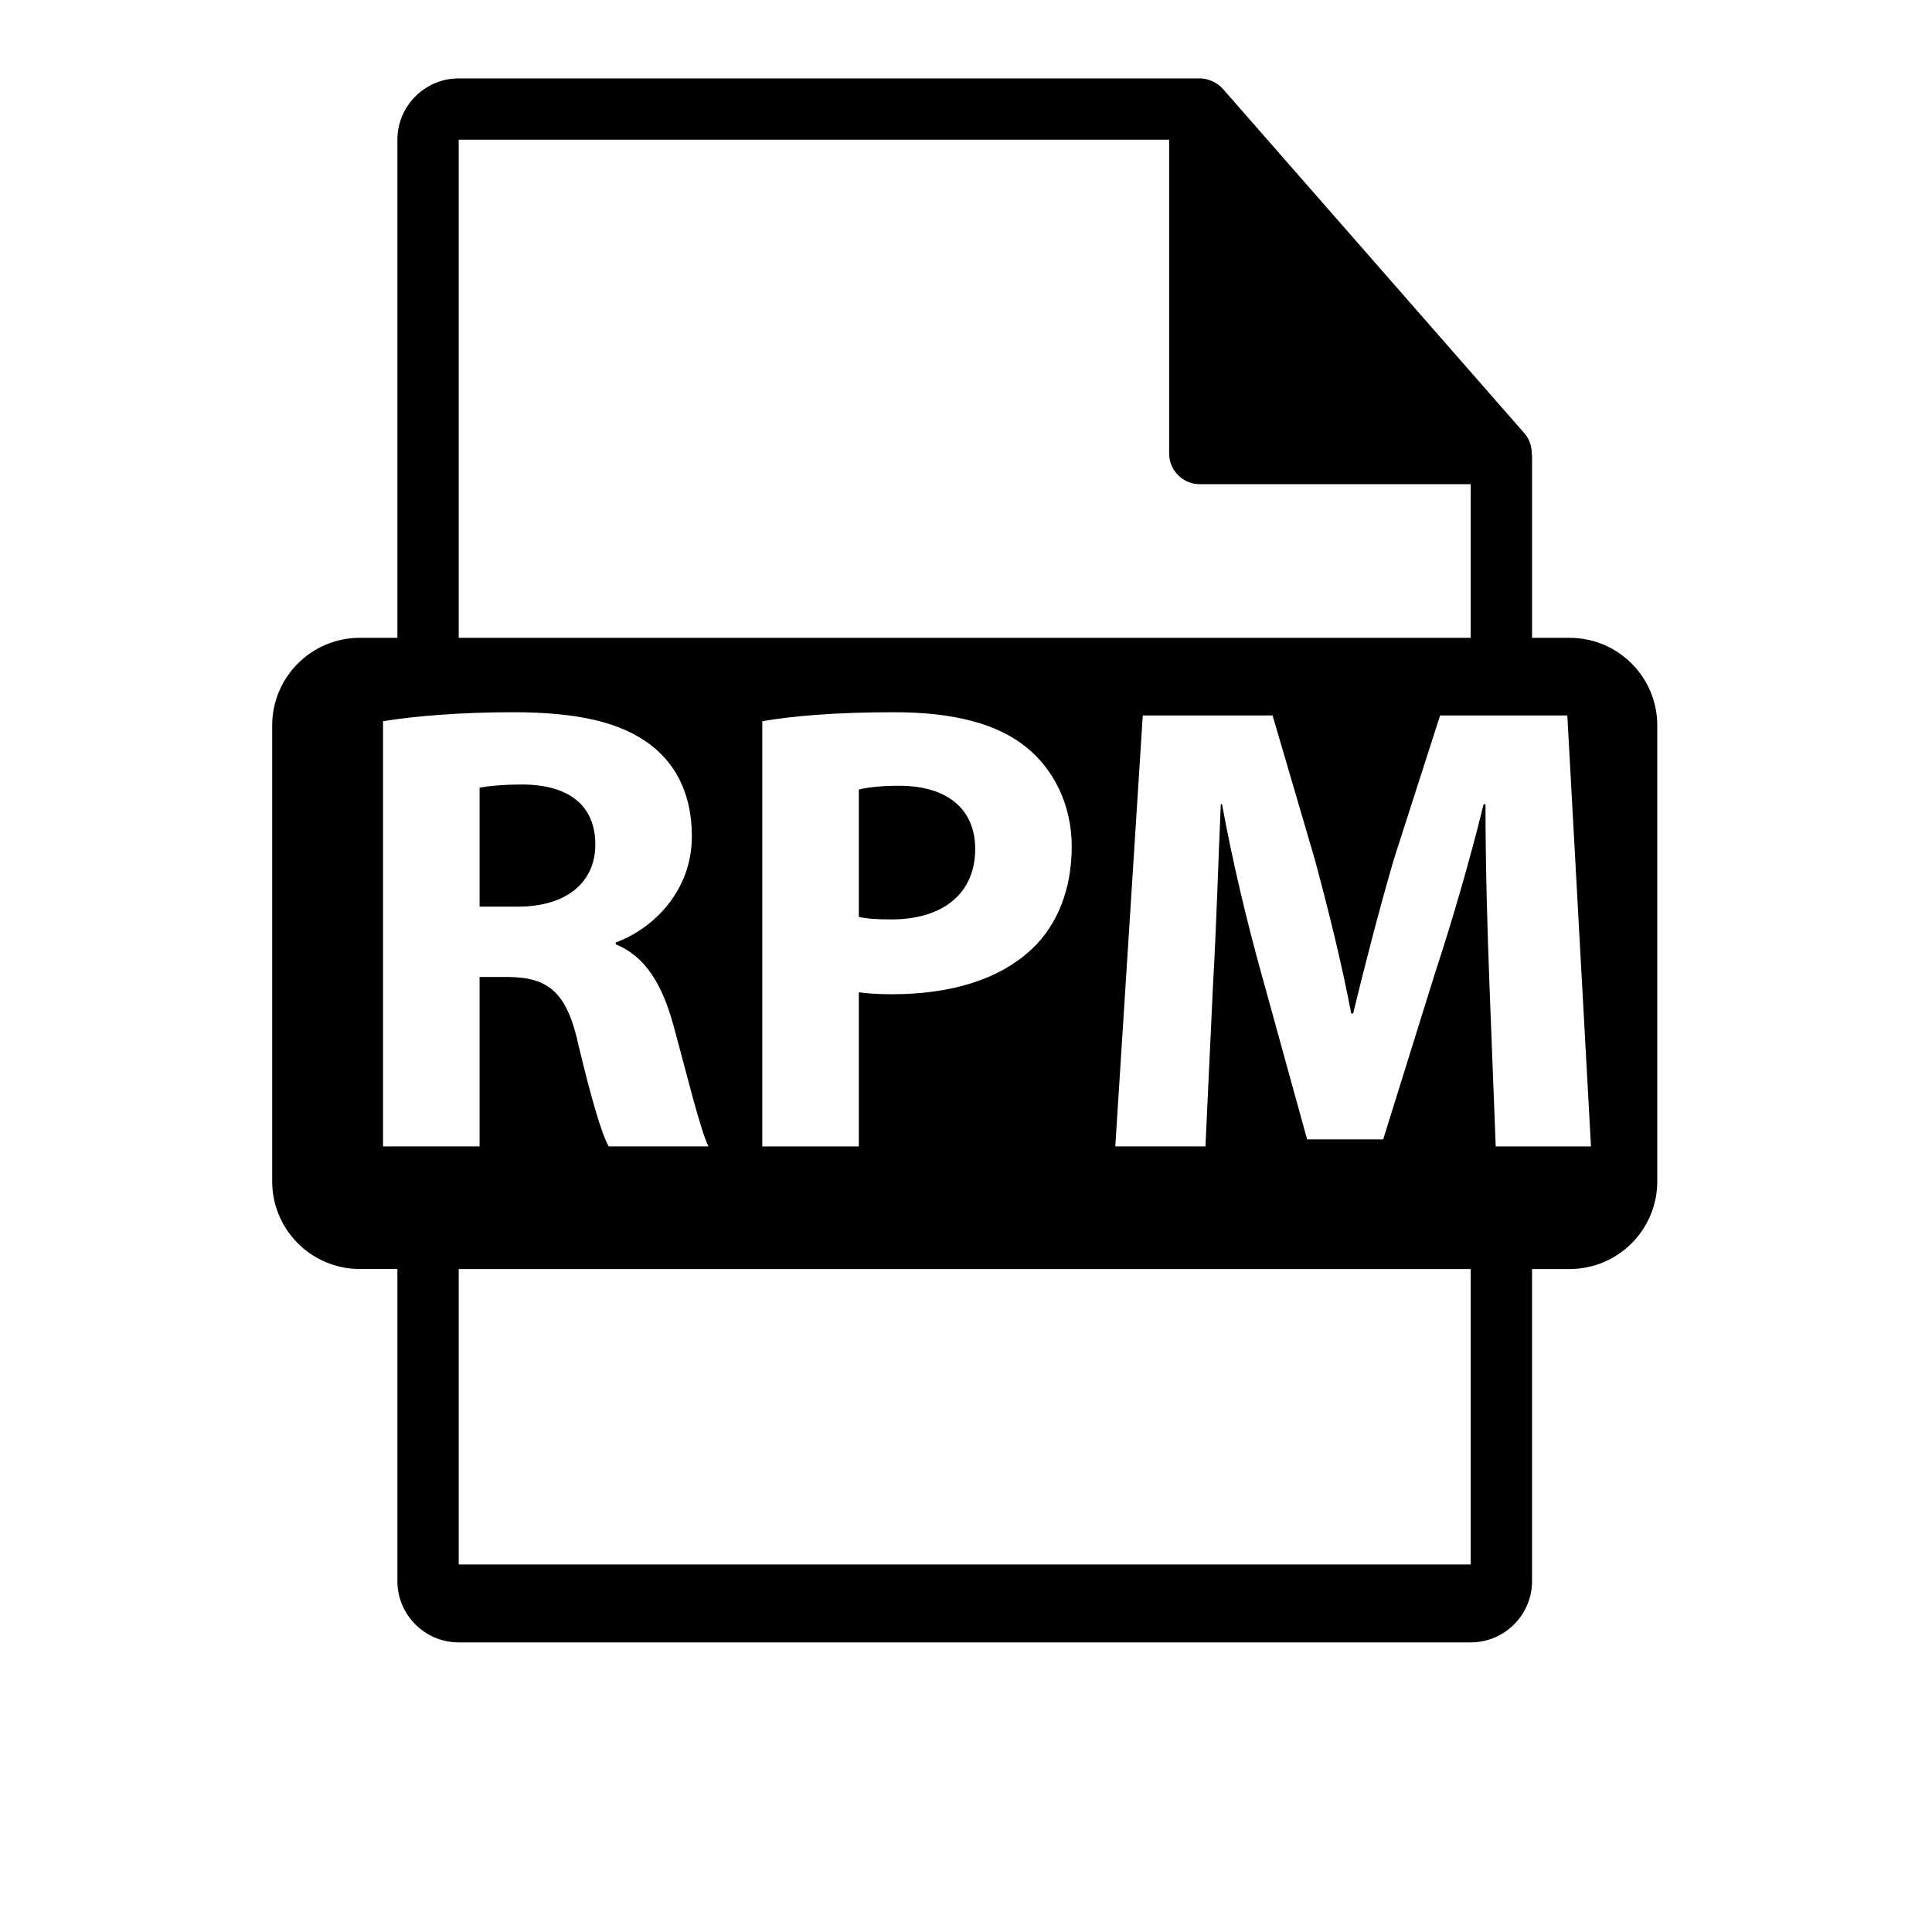 <?xml version="1.0" encoding="utf-8"?>
<!-- Generator: Adobe Illustrator 16.0.0, SVG Export Plug-In . SVG Version: 6.00 Build 0)  -->
<!DOCTYPE svg PUBLIC "-//W3C//DTD SVG 1.1//EN" "http://www.w3.org/Graphics/SVG/1.1/DTD/svg11.dtd">
<svg version="1.1" id="Layer_1" xmlns="http://www.w3.org/2000/svg" xmlns:xlink="http://www.w3.org/1999/xlink" x="0px" y="0px"
	 width="126px" height="126px" viewBox="0 0 126 126" enable-background="new 0 0 126 126" xml:space="preserve">
<path d="M58.637,51.245c-1.293,0-2.169,0.125-2.627,0.25v8.301c0.542,0.125,1.209,0.166,2.127,0.166
	c3.377,0,5.463-1.709,5.463-4.588C63.6,52.79,61.806,51.245,58.637,51.245z"/>
<path d="M38.825,55.083c0-2.584-1.751-3.879-4.67-3.92c-1.543,0-2.418,0.125-2.877,0.207v7.758h2.502
	C36.948,59.128,38.825,57.542,38.825,55.083z"/>
<path d="M102.366,41.598h-2.449V29.779c0-0.074-0.012-0.148-0.021-0.223c-0.004-0.469-0.154-0.93-0.475-1.295L79.754,5.797
	c-0.006-0.006-0.012-0.008-0.016-0.014c-0.117-0.131-0.254-0.24-0.398-0.334c-0.043-0.029-0.086-0.053-0.131-0.078
	c-0.125-0.068-0.258-0.125-0.395-0.166c-0.037-0.01-0.07-0.025-0.107-0.035c-0.148-0.035-0.303-0.057-0.459-0.057H29.917
	c-2.207,0-4,1.795-4,4v32.484h-2.449c-3.157,0-5.717,2.559-5.717,5.717v29.73c0,3.156,2.56,5.717,5.717,5.717h2.449v20.352
	c0,2.205,1.793,4,4,4h66c2.205,0,4-1.795,4-4V82.762h2.449c3.157,0,5.717-2.561,5.717-5.717v-29.73
	C108.083,44.156,105.523,41.598,102.366,41.598z M29.917,9.113h46.332v20.465c0,1.105,0.896,2,2,2h17.668v10.02h-66V9.113z
	 M69.896,55.208c0,2.754-0.917,5.088-2.585,6.672c-2.169,2.045-5.379,2.961-9.132,2.961c-0.834,0-1.584-0.041-2.169-0.125v10.049
	h-6.296V47.036c1.959-0.336,4.712-0.586,8.59-0.586c3.919,0,6.713,0.752,8.59,2.252C68.687,50.12,69.896,52.454,69.896,55.208z
	 M24.98,74.765V47.036c2.043-0.336,5.087-0.586,8.465-0.586c4.17,0,7.09,0.627,9.091,2.211c1.668,1.334,2.585,3.293,2.585,5.881
	c0,3.586-2.544,6.045-4.963,6.922v0.125c1.96,0.791,3.045,2.67,3.753,5.254c0.875,3.17,1.751,6.838,2.294,7.922h-6.506
	c-0.458-0.791-1.126-3.084-1.959-6.547c-0.751-3.502-1.96-4.459-4.546-4.502h-1.918v11.049H24.98z M95.917,102.029h-66V82.762h66
	V102.029z M97.547,74.765L97.13,64.009c-0.125-3.379-0.25-7.467-0.25-11.555h-0.125c-0.876,3.588-2.043,7.592-3.127,10.885
	l-3.42,10.967h-4.962l-3.003-10.881c-0.917-3.295-1.876-7.299-2.544-10.971h-0.083c-0.167,3.797-0.292,8.133-0.5,11.637l-0.5,10.674
	h-5.88l1.793-28.104h8.465l2.752,9.381c0.876,3.254,1.751,6.756,2.377,10.051h0.125c0.792-3.254,1.751-6.965,2.669-10.092
	l3.002-9.34h8.298l1.543,28.104H97.547z"/>
</svg>
